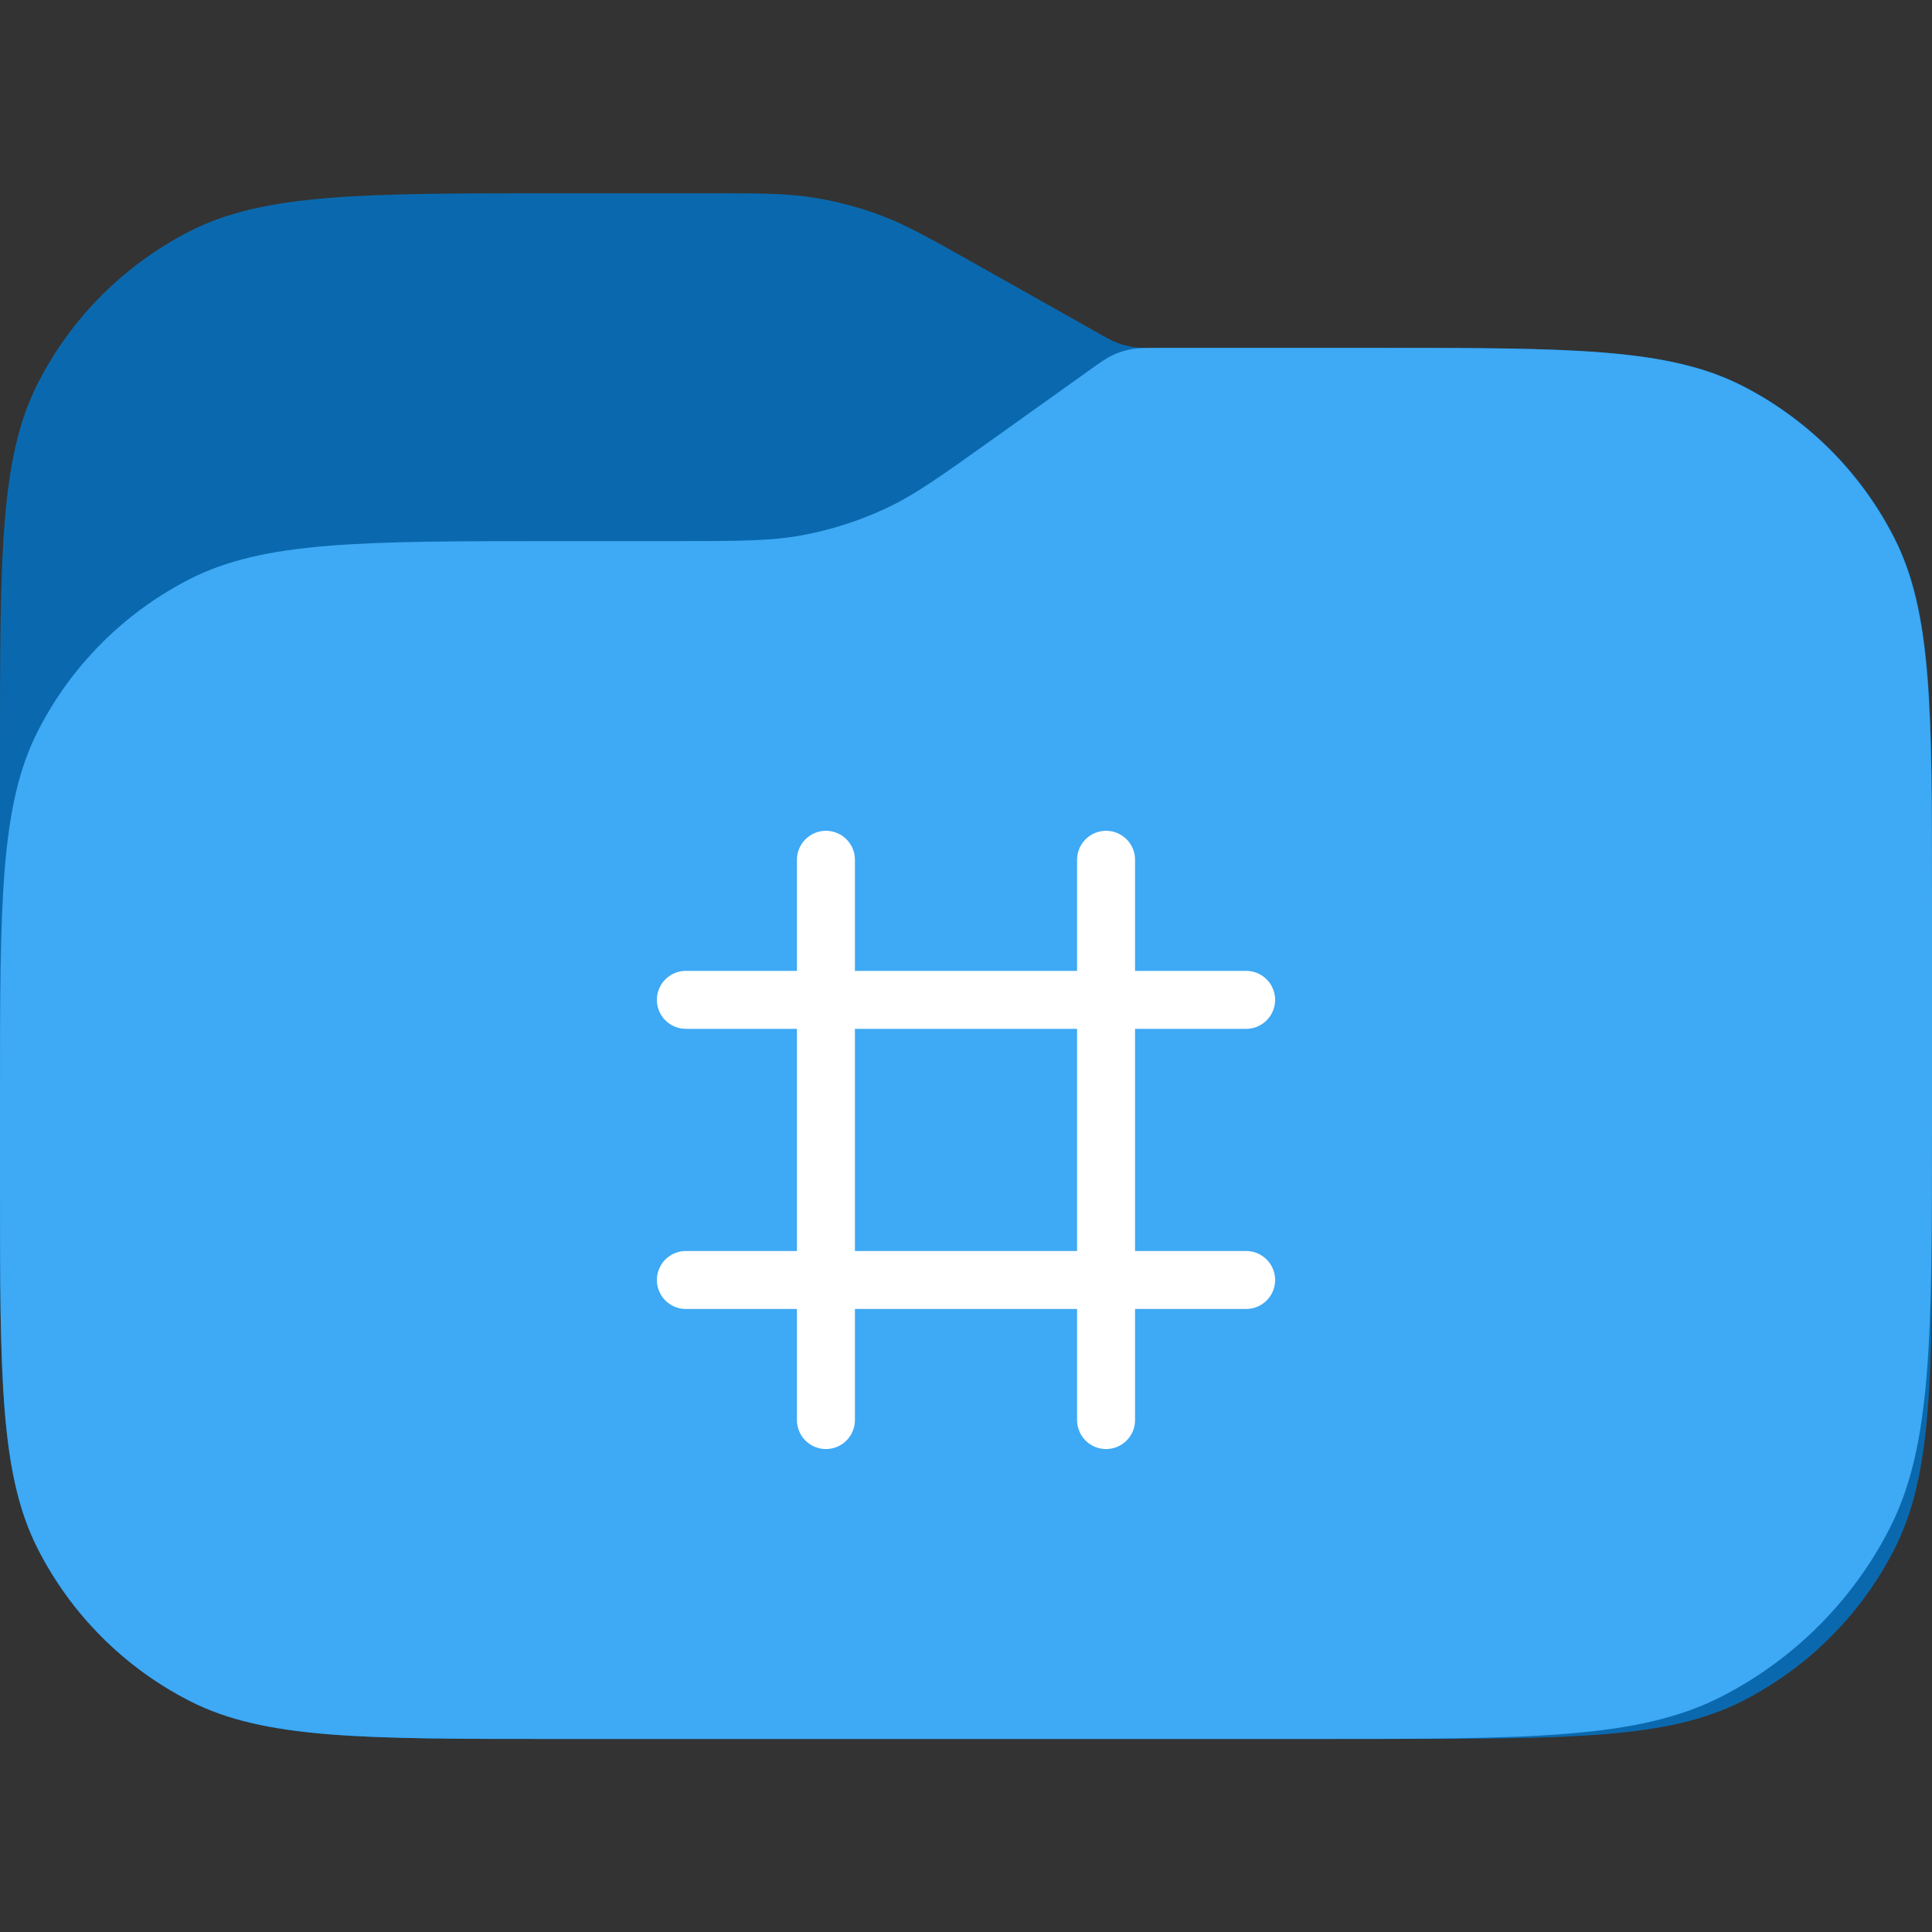 <svg width="50" height="50" viewBox="0 0 50 50" fill="none" xmlns="http://www.w3.org/2000/svg">
<rect x="0" y="0" width="50" height="50" fill="#333333" stroke="none"/>
<g clip-path="url(#clip0_82_3744)">
<path d="M50.01 30.603V23.404C50.01 18.363 50.01 15.843 49.029 13.918C48.166 12.224 46.789 10.847 45.095 9.984C43.17 9.004 40.65 9.004 35.609 9.004H29.941C29.628 9.004 29.472 9.004 29.319 8.98C29.184 8.959 29.051 8.924 28.923 8.876C28.779 8.822 28.642 8.745 28.37 8.591L25.293 6.857C24.066 6.166 23.453 5.821 22.803 5.577C22.226 5.36 21.629 5.203 21.02 5.109C20.334 5.002 19.63 5.002 18.222 5.002H14.4C9.36 5.002 6.84 5.002 4.914 5.983C3.221 6.846 1.844 8.223 0.981 9.916C0 11.842 0 14.362 0 19.403V30.603C0 35.644 0 38.164 0.981 40.089C1.844 41.783 3.221 43.16 4.914 44.023C6.84 45.004 9.36 45.004 14.4 45.004H35.609C40.65 45.004 43.17 45.004 45.095 44.023C46.789 43.16 48.166 41.783 49.029 40.089C50.01 38.164 50.01 35.644 50.01 30.603Z" fill="#0A69AE"/>
<path d="M50 29.003V23.404C50 18.363 50 15.843 49.019 13.918C48.156 12.224 46.779 10.847 45.086 9.984C43.16 9.003 40.64 9.003 35.599 9.003H30.027C29.646 9.003 29.455 9.003 29.272 9.038C29.109 9.069 28.951 9.119 28.801 9.189C28.631 9.268 28.476 9.378 28.167 9.6L28.167 9.6L25.756 11.321C24.362 12.317 23.665 12.815 22.903 13.169C22.227 13.482 21.514 13.71 20.782 13.848C19.956 14.004 19.099 14.004 17.386 14.004H14.4C9.36 14.004 6.84 14.004 4.914 14.985C3.221 15.848 1.844 17.224 0.981 18.918C0 20.843 0 23.363 0 28.404V30.603C0 35.644 0 38.164 0.981 40.089C1.844 41.783 3.221 43.16 4.914 44.023C6.84 45.004 9.36 45.004 14.4 45.004H33.999C39.6 45.004 42.401 45.004 44.54 43.913C46.421 42.955 47.951 41.425 48.91 39.543C50 37.404 50 34.604 50 29.003Z" fill="#3EA9F5"/>
<g clip-path="url(#clip1_82_3744)">
<path d="M17.75 25.876H32.25" stroke="white" stroke-width="1.5" stroke-linecap="round"/>
<path d="M17.75 33.126H32.25" stroke="white" stroke-width="1.5" stroke-linecap="round"/>
<path d="M21.375 36.751V22.251" stroke="white" stroke-width="1.5" stroke-linecap="round"/>
<path d="M28.625 36.751V22.251" stroke="white" stroke-width="1.5" stroke-linecap="round"/>
</g>
</g>
<defs>
<clipPath id="clip0_82_3744">
<rect width="50" height="50.002" fill="white" transform="translate(0 0.002)"/>
</clipPath>
<clipPath id="clip1_82_3744">
<rect width="16" height="16" fill="white" transform="translate(17 21.501)"/>
</clipPath>
</defs>
</svg>
